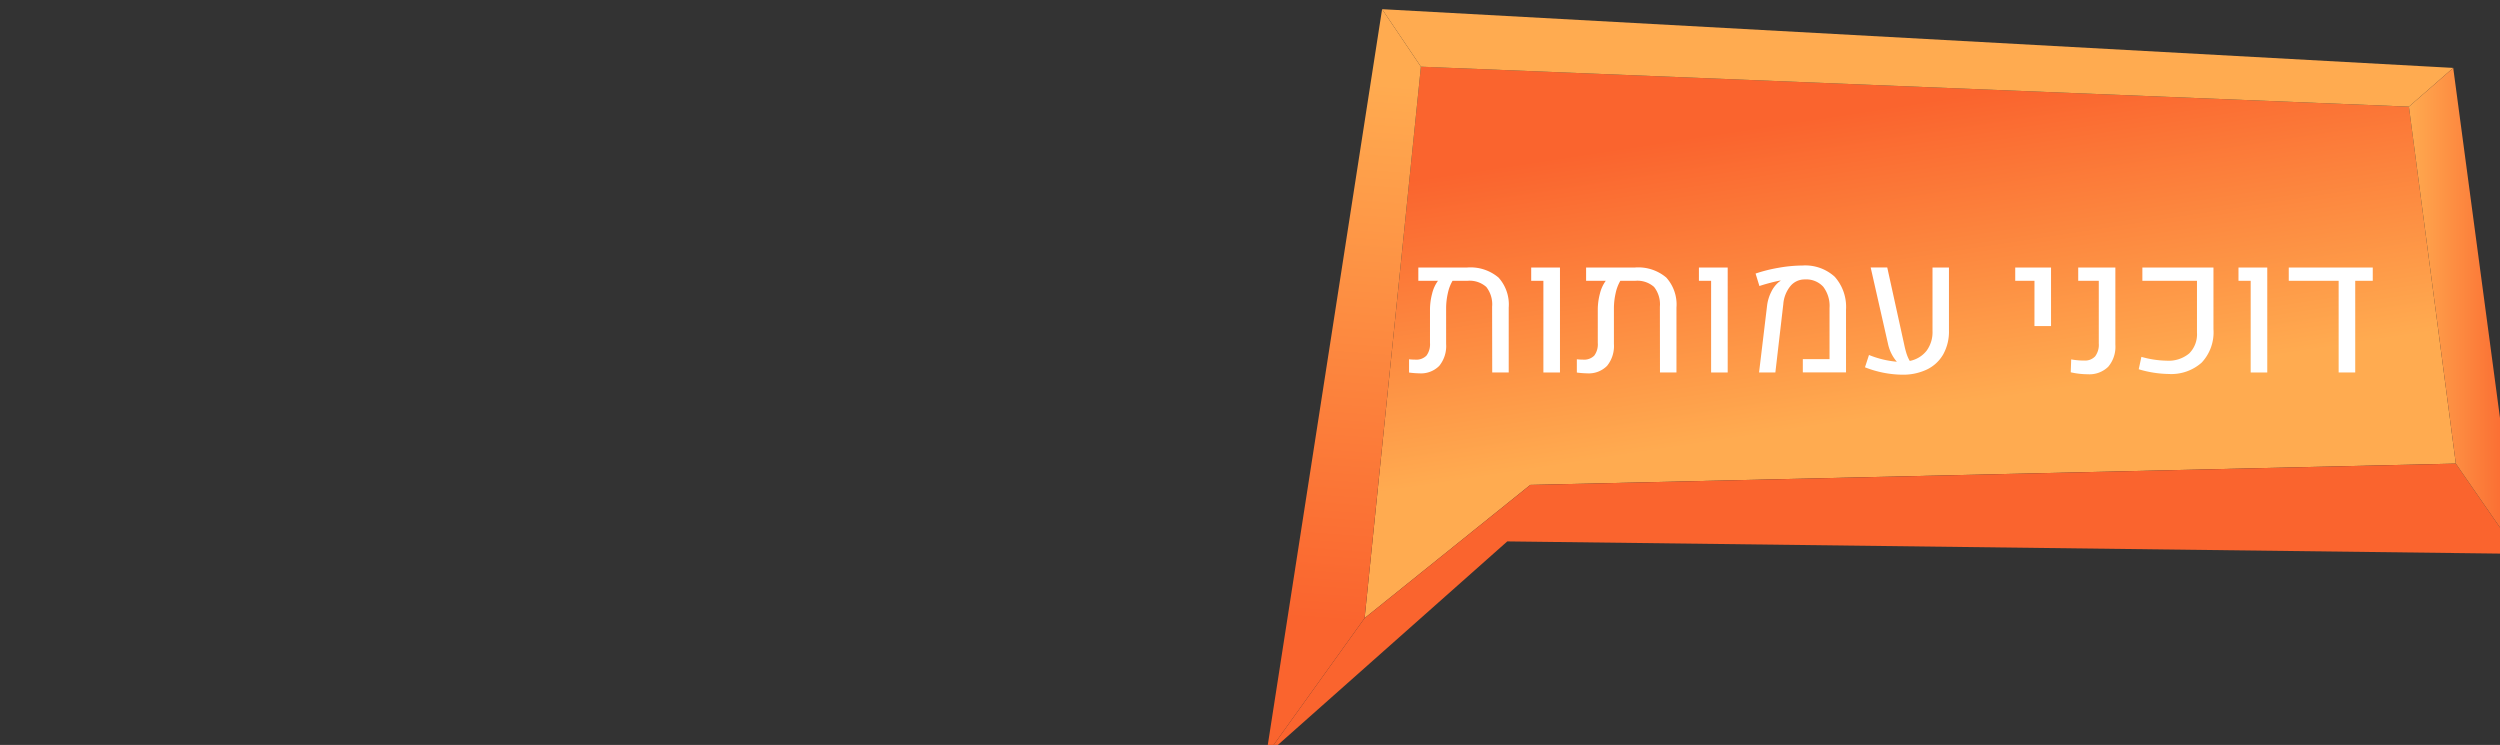 <?xml version="1.0" encoding="UTF-8" standalone="no"?>
<svg
   xmlns:dc="http://purl.org/dc/elements/1.1/"
   xmlns:cc="http://creativecommons.org/ns#"
   xmlns:rdf="http://www.w3.org/1999/02/22-rdf-syntax-ns#"
   xmlns:svg="http://www.w3.org/2000/svg"
   xmlns="http://www.w3.org/2000/svg"
   xmlns:xlink="http://www.w3.org/1999/xlink"
   id="svg10548"
   version="1.1"
   viewBox="0 0 102.09 30.421"
   height="114.977"
   width="385.852">
  <rect x="0" y="0" width="102.09" height="30.421" fill="#333333" stroke="none"/>
  <defs
     id="defs10542">
    <linearGradient
       xlink:href="#s"
       y2="945.817"
       x2="2293.868"
       y1="945.817"
       x1="2277.036"
       id="u" />
    <linearGradient
       gradientUnits="userSpaceOnUse"
       gradientTransform="matrix(-1,0,0,1,4054.575,0)"
       y2="961.819"
       x2="2373.094"
       y1="915.305"
       x1="2380.218"
       id="s">
      <stop
         id="stop30"
         stop-color="#fa642e"
         offset="0" />
      <stop
         id="stop32"
         stop-color="#ffab50"
         offset="1" />
    </linearGradient>
    <linearGradient
       xlink:href="#s"
       y2="910.59"
       x2="2454.278"
       y1="993.649"
       x1="2460.446"
       id="t" />
    <linearGradient
       y2="961.819"
       x2="2373.094"
       y1="915.305"
       x1="2380.218"
       gradientTransform="matrix(-1,0,0,1,4054.575,0)"
       gradientUnits="userSpaceOnUse"
       id="linearGradient580"
       xlink:href="#s" />
  </defs>
  <g
     transform="translate(-11.123,-120.016)"
     id="layer1">
    <polygon
       style="fill:url(#linearGradient580)"
       id="polygon166"
       points="1608.456,908.191 1599.784,993.162 1625.319,972.637 1767.934,969.353 1760.707,914.348 "
       class="y"
       transform="matrix(0.265,0,0,0.265,-357.094,-117.931)" />
    <polygon
       style="fill:#ffab50"
       id="polygon168"
       points="1602.477,899.327 1767.535,908.377 1760.707,914.348 1608.456,908.191 "
       class="z"
       transform="matrix(0.265,0,0,0.265,-357.094,-117.931)" />
    <polygon
       style="fill:url(#t)"
       id="polygon170"
       points="1602.477,899.327 1608.456,908.191 1599.784,993.162 1584.613,1014.304 "
       class="aa"
       transform="matrix(0.265,0,0,0.265,-357.094,-117.931)" />
    <polygon
       style="fill:#fa642e"
       id="polygon172"
       points="1777.539,983.256 1767.934,969.353 1625.319,972.637 1599.784,993.162 1584.613,1014.304 1621.768,981.342 "
       class="ab"
       transform="matrix(0.265,0,0,0.265,-357.094,-117.931)" />
    <polygon
       style="fill:url(#u)"
       id="polygon174"
       points="1760.707,914.348 1767.535,908.377 1777.539,983.256 1767.934,969.353 "
       class="ac"
       transform="matrix(0.265,0,0,0.265,-357.094,-117.931)" />
    <path
       style="fill:#ffffff;stroke-width:0.265"
       id="path416"
       d="m 72.313,131.346 a 1.644,1.644 0 0 1 0.42,1.235 v 2.646 h -0.674 l -0.004,-2.685 a 1.146,1.146 0 0 0 -0.238,-0.808 1.021,1.021 0 0 0 -0.769,-0.251 h -0.609 a 1.7,1.7 0 0 0 -0.191,0.503 2.798,2.798 0 0 0 -0.071,0.631 v 1.444 a 1.282,1.282 0 0 1 -0.28,0.895 1.05,1.05 0 0 1 -0.815,0.306 3.55,3.55 0 0 1 -0.419,-0.033 v -0.542 a 2.02,2.02 0 0 0 0.251,0.015 0.582,0.582 0 0 0 0.46,-0.164 0.77,0.77 0 0 0 0.144,-0.516 v -1.353 a 2.57,2.57 0 0 1 0.087,-0.661 1.46,1.46 0 0 1 0.24,-0.526 h -0.803 v -0.542 h 1.997 a 1.767,1.767 0 0 1 1.273,0.407 z"
       class="aj" />
    <path
       style="fill:#ffffff;stroke-width:0.265"
       id="path418"
       d="m 74.149,131.483 h -0.498 v -0.542 h 1.175 v 4.286 h -0.677 z"
       class="aj" />
    <path
       style="fill:#ffffff;stroke-width:0.265"
       id="path420"
       d="m 79.163,131.346 a 1.644,1.644 0 0 1 0.42,1.235 v 2.646 h -0.673 l -0.004,-2.685 a 1.146,1.146 0 0 0 -0.238,-0.808 1.021,1.021 0 0 0 -0.769,-0.251 H 77.291 a 1.7,1.7 0 0 0 -0.191,0.503 2.798,2.798 0 0 0 -0.071,0.631 v 1.444 a 1.281,1.281 0 0 1 -0.28,0.895 1.05,1.05 0 0 1 -0.815,0.306 3.55,3.55 0 0 1 -0.419,-0.033 v -0.542 a 2.02,2.02 0 0 0 0.251,0.015 0.582,0.582 0 0 0 0.46,-0.164 0.77,0.77 0 0 0 0.144,-0.516 v -1.353 a 2.57,2.57 0 0 1 0.087,-0.661 1.46,1.46 0 0 1 0.24,-0.526 h -0.804 v -0.542 h 1.997 a 1.767,1.767 0 0 1 1.273,0.407 z"
       class="aj" />
    <path
       style="fill:#ffffff;stroke-width:0.265"
       id="path422"
       d="m 80.998,131.483 h -0.498 v -0.542 h 1.175 v 4.286 h -0.677 z"
       class="aj" />
    <path
       style="fill:#ffffff;stroke-width:0.265"
       id="path424"
       d="m 83.283,132.501 a 1.696,1.696 0 0 1 0.169,-0.562 1.193,1.193 0 0 1 0.311,-0.406 q 0.015,-0.011 0.073,-0.051 l -0.007,-0.011 q -0.164,0.029 -0.409,0.093 -0.246,0.064 -0.45,0.132 l -0.156,-0.509 a 6.126,6.126 0 0 1 0.946,-0.237 5.671,5.671 0 0 1 0.964,-0.091 1.782,1.782 0 0 1 1.323,0.46 1.852,1.852 0 0 1 0.46,1.351 v 2.554 h -1.764 v -0.542 h 1.091 v -2.088 a 1.293,1.293 0 0 0 -0.258,-0.869 0.938,0.938 0 0 0 -0.75,-0.298 0.75,0.75 0 0 0 -0.589,0.271 1.327,1.327 0 0 0 -0.291,0.737 l -0.324,2.79 h -0.666 z"
       class="aj" />
    <path
       style="fill:#ffffff;stroke-width:0.265"
       id="path426"
       d="m 90.711,130.941 v 2.568 a 1.911,1.911 0 0 1 -0.238,0.984 1.535,1.535 0 0 1 -0.669,0.615 2.262,2.262 0 0 1 -0.999,0.209 4.278,4.278 0 0 1 -1.524,-0.302 l 0.164,-0.503 a 3.922,3.922 0 0 0 1.138,0.276 1.632,1.632 0 0 1 -0.36,-0.724 l -0.709,-3.125 h 0.677 l 0.695,3.161 a 3.499,3.499 0 0 0 0.098,0.375 1.402,1.402 0 0 0 0.127,0.28 1.156,1.156 0 0 0 0.682,-0.411 1.276,1.276 0 0 0 0.246,-0.811 v -2.593 z"
       class="aj" />
    <path
       style="fill:#ffffff;stroke-width:0.265"
       id="path428"
       d="m 94.203,131.483 h -0.786 v -0.542 h 1.462 v 2.39 h -0.677 z"
       class="aj" />
    <path
       style="fill:#ffffff;stroke-width:0.265"
       id="path430"
       d="m 95.684,135.219 0.018,-0.527 a 2.72,2.72 0 0 0 0.531,0.047 0.562,0.562 0 0 0 0.447,-0.171 0.787,0.787 0 0 0 0.149,-0.528 V 131.483 h -0.84 v -0.542 h 1.517 v 3.154 a 1.257,1.257 0 0 1 -0.291,0.897 1.097,1.097 0 0 1 -0.837,0.307 3.201,3.201 0 0 1 -0.695,-0.08 z"
       class="aj" />
    <path
       style="fill:#ffffff;stroke-width:0.265"
       id="path432"
       d="m 98.46,135.095 0.109,-0.506 a 3.986,3.986 0 0 0 1.026,0.156 1.311,1.311 0 0 0 0.926,-0.296 1.104,1.104 0 0 0 0.318,-0.849 v -2.117 h -2.23 v -0.542 h 2.903 v 2.514 a 1.81,1.81 0 0 1 -0.484,1.371 1.869,1.869 0 0 1 -1.346,0.462 4.475,4.475 0 0 1 -1.222,-0.193 z"
       class="aj" />
    <path
       style="fill:#ffffff;stroke-width:0.265"
       id="path434"
       d="m 103.032,131.483 h -0.498 v -0.542 h 1.175 v 4.286 h -0.677 z"
       class="aj" />
    <path
       style="fill:#ffffff;stroke-width:0.265"
       id="path436"
       d="m 108.017,130.941 v 0.542 h -0.716 v 3.743 h -0.677 v -3.743 h -2.037 v -0.542 z"
       class="aj" />
  </g>
</svg>
